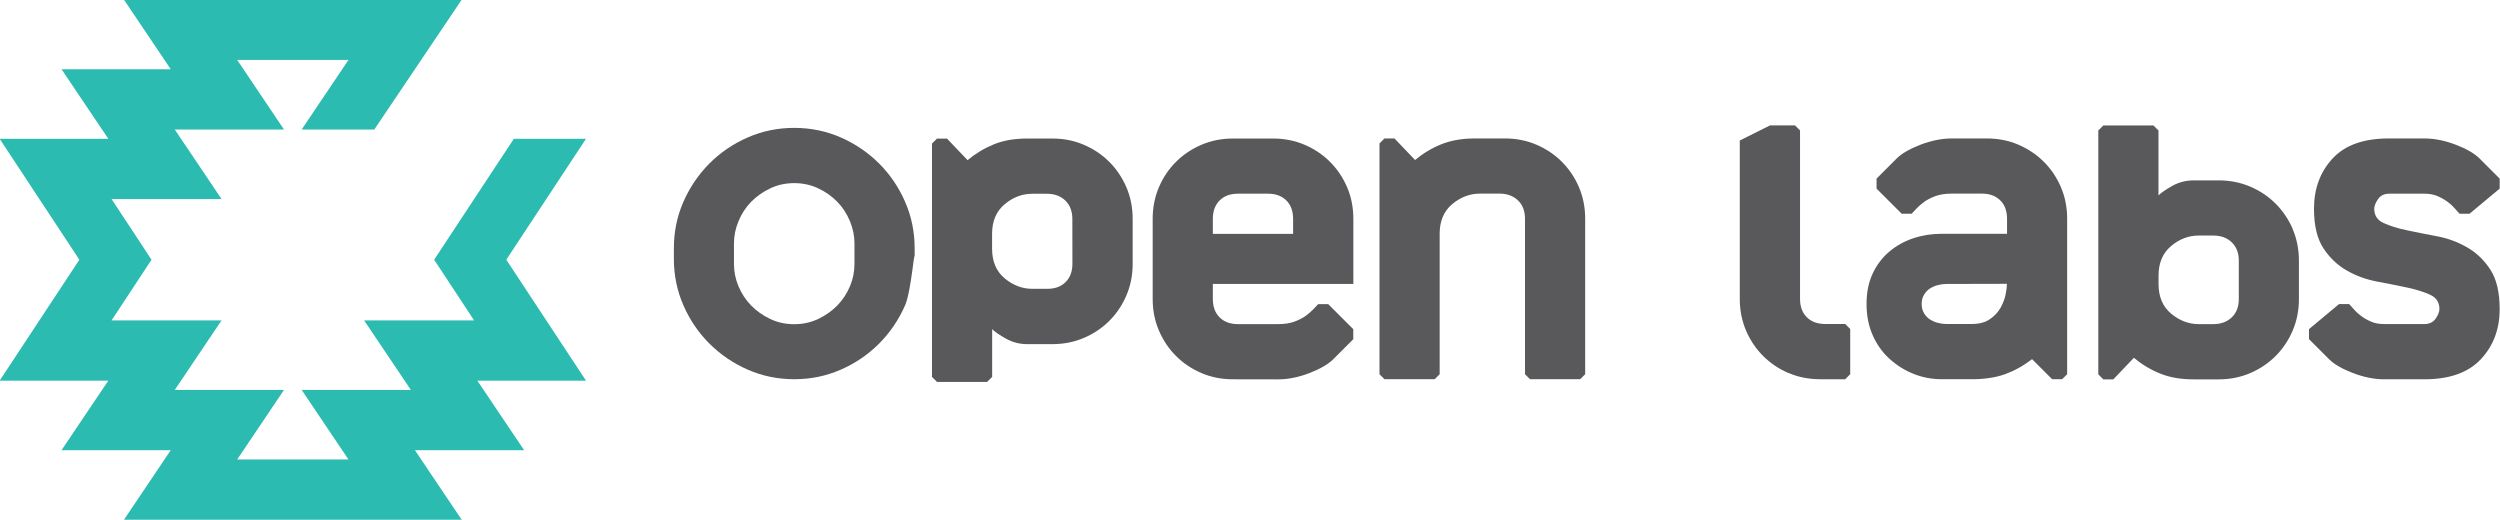 <?xml version="1.0" encoding="UTF-8" standalone="no"?>
<!-- Created with Inkscape (http://www.inkscape.org/) -->

<svg
   xmlns:dc="http://purl.org/dc/elements/1.1/"
   xmlns:cc="http://creativecommons.org/ns#"
   xmlns:rdf="http://www.w3.org/1999/02/22-rdf-syntax-ns#"
   xmlns:svg="http://www.w3.org/2000/svg"
   xmlns="http://www.w3.org/2000/svg"
   xmlns:sodipodi="http://sodipodi.sourceforge.net/DTD/sodipodi-0.dtd"
   xmlns:inkscape="http://www.inkscape.org/namespaces/inkscape"
   width="883.677"
   height="183.773"
   viewBox="0 0 233.806 48.623"
   version="1.1"
   id="svg8"
   inkscape:version="0.92.2 (5c3e80d, 2017-08-06)"
   sodipodi:docname="horizontal_color.svg">
  <defs
     id="defs2" />
  <sodipodi:namedview
     id="base"
     pagecolor="#ffffff"
     bordercolor="#666666"
     borderopacity="1.0"
     inkscape:pageopacity="0.0"
     inkscape:pageshadow="2"
     inkscape:zoom="0.35753087"
     inkscape:cx="188.11165"
     inkscape:cy="38.462866"
     inkscape:document-units="mm"
     inkscape:current-layer="layer1"
     inkscape:document-rotation="0"
     showgrid="false"
     borderlayer="true"
     inkscape:showpageshadow="false"
     units="px"
     inkscape:pagecheckerboard="false"
     showguides="true"
     inkscape:window-width="1366"
     inkscape:window-height="715"
     inkscape:window-x="0"
     inkscape:window-y="0"
     inkscape:window-maximized="1"
     fit-margin-top="0"
     fit-margin-left="0"
     fit-margin-right="0"
     fit-margin-bottom="0">
    <inkscape:grid
       type="xygrid"
       id="grid10"
       originx="-156.908"
       originy="-89.011" />
  </sodipodi:namedview>
  <g
     inkscape:label="Layer 1"
     inkscape:groupmode="layer"
     id="layer1"
     transform="translate(-156.908,-159.366)">
    <g
       id="g847"
       transform="matrix(6.59,0,0,6.59,-1228.269,-846.981)">
      <path
         d="m 222.32,156.161 c 0,-0.104 -0.021,-0.209 -0.064,-0.313 -0.043,-0.104 -0.102,-0.196 -0.178,-0.274 -0.076,-0.079 -0.166,-0.143 -0.271,-0.192 -0.104,-0.05 -0.218,-0.075 -0.342,-0.075 -0.123,0 -0.237,0.025 -0.342,0.075 -0.104,0.05 -0.195,0.114 -0.271,0.192 -0.076,0.078 -0.135,0.17 -0.178,0.274 -0.043,0.104 -0.064,0.209 -0.064,0.313 v 0.293 c 0,0.109 0.021,0.215 0.064,0.317 0.043,0.102 0.102,0.192 0.178,0.271 0.076,0.078 0.166,0.142 0.271,0.192 0.104,0.05 0.218,0.075 0.342,0.075 0.123,0 0.237,-0.025 0.342,-0.075 0.104,-0.05 0.195,-0.114 0.271,-0.192 0.076,-0.079 0.135,-0.169 0.178,-0.271 0.043,-0.102 0.064,-0.208 0.064,-0.317 z m -0.854,-1.638 c 0.232,0 0.452,0.045 0.658,0.135 0.206,0.09 0.388,0.214 0.545,0.37 0.157,0.157 0.28,0.338 0.37,0.545 0.09,0.206 0.135,0.426 0.135,0.658 v 0.15 c 0,-0.212 -0.045,0.452 -0.135,0.659 -0.09,0.206 -0.214,0.388 -0.37,0.545 -0.157,0.157 -0.338,0.28 -0.545,0.37 -0.206,0.09 -0.426,0.135 -0.658,0.135 -0.233,0 -0.452,-0.045 -0.659,-0.135 -0.206,-0.09 -0.388,-0.214 -0.545,-0.37 -0.157,-0.157 -0.28,-0.338 -0.37,-0.545 -0.09,-0.206 -0.135,-0.426 -0.135,-0.659 v -0.15 c 0,-0.232 0.045,-0.452 0.135,-0.658 0.09,-0.206 0.214,-0.388 0.37,-0.545 0.157,-0.157 0.338,-0.28 0.545,-0.37 0.206,-0.09 0.426,-0.135 0.659,-0.135"
         style="fill:#59595c;fill-opacity:1;fill-rule:nonzero;stroke:none;stroke-width:0.165"
         id="path8419-3"
         inkscape:connector-curvature="0" />
      <path
         d="m 227.762,155.457 c -0.109,0 -0.196,0.032 -0.26,0.096 -0.064,0.064 -0.096,0.151 -0.096,0.26 v 0.214 h 1.139 v -0.214 c 0,-0.109 -0.032,-0.196 -0.096,-0.26 -0.064,-0.064 -0.151,-0.096 -0.26,-0.096 z m -0.071,2.634 c -0.161,0 -0.311,-0.03 -0.448,-0.089 -0.138,-0.059 -0.258,-0.14 -0.36,-0.242 -0.102,-0.102 -0.183,-0.222 -0.242,-0.36 -0.059,-0.137 -0.089,-0.287 -0.089,-0.448 v -1.139 c 0,-0.161 0.03,-0.311 0.089,-0.449 0.059,-0.138 0.14,-0.258 0.242,-0.359 0.102,-0.102 0.222,-0.183 0.36,-0.242 0.138,-0.059 0.287,-0.089 0.448,-0.089 h 0.57 c 0.161,0 0.311,0.03 0.448,0.089 0.138,0.059 0.258,0.14 0.36,0.242 0.102,0.102 0.183,0.222 0.242,0.359 0.059,0.138 0.089,0.287 0.089,0.449 v 0.925 h -1.994 v 0.214 c 0,0.109 0.032,0.196 0.096,0.26 0.064,0.064 0.151,0.096 0.26,0.096 h 0.57 c 0.09,0 0.167,-0.012 0.231,-0.035 0.064,-0.024 0.117,-0.051 0.16,-0.082 0.043,-0.031 0.078,-0.062 0.107,-0.092 0.028,-0.031 0.052,-0.056 0.071,-0.075 h 0.142 l 0.356,0.356 v 0.142 l -0.285,0.285 c -0.071,0.071 -0.184,0.136 -0.338,0.196 -0.154,0.059 -0.303,0.089 -0.445,0.089 z"
         style="fill:#59595c;fill-opacity:1;fill-rule:nonzero;stroke:none;stroke-width:0.165"
         id="path8423-0"
         inkscape:connector-curvature="0" />
      <path
         d="m 231.551,154.673 c 0.161,0 0.311,0.03 0.448,0.089 0.138,0.059 0.258,0.14 0.36,0.242 0.102,0.102 0.183,0.222 0.242,0.359 0.059,0.138 0.089,0.287 0.089,0.449 v 2.207 l -0.071,0.071 h -0.712 l -0.071,-0.071 v -2.207 c 0,-0.109 -0.033,-0.196 -0.1,-0.26 -0.067,-0.064 -0.154,-0.096 -0.263,-0.096 h -0.278 c -0.142,0 -0.273,0.05 -0.392,0.149 -0.119,0.1 -0.178,0.24 -0.178,0.42 v 1.994 l -0.071,0.071 h -0.712 l -0.071,-0.071 v -3.275 l 0.071,-0.071 h 0.142 l 0.292,0.306 c 0.114,-0.095 0.239,-0.17 0.374,-0.224 0.135,-0.054 0.293,-0.082 0.473,-0.082 z"
         style="fill:#59595c;fill-opacity:1;fill-rule:nonzero;stroke:none;stroke-width:0.165"
         id="path8427-0"
         inkscape:connector-curvature="0" />
      <path
         d="m 237.814,156.738 c -0.033,0 -0.07,0.005 -0.11,0.014 -0.041,0.009 -0.078,0.025 -0.114,0.046 -0.036,0.021 -0.065,0.051 -0.089,0.089 -0.024,0.038 -0.036,0.083 -0.036,0.135 0,0.052 0.012,0.097 0.036,0.135 0.024,0.038 0.053,0.068 0.089,0.089 0.035,0.021 0.073,0.037 0.114,0.046 0.04,0.01 0.077,0.014 0.11,0.014 h 0.363 c 0.104,0 0.19,-0.022 0.256,-0.068 0.066,-0.045 0.117,-0.1 0.153,-0.164 0.035,-0.064 0.059,-0.127 0.071,-0.189 0.012,-0.062 0.018,-0.112 0.018,-0.149 z m 0.577,-2.065 c 0.161,0 0.311,0.03 0.448,0.089 0.138,0.06 0.258,0.14 0.36,0.242 0.102,0.102 0.183,0.222 0.242,0.359 0.059,0.138 0.089,0.287 0.089,0.449 v 2.207 l -0.071,0.071 h -0.142 l -0.285,-0.285 c -0.123,0.095 -0.252,0.166 -0.384,0.214 -0.133,0.047 -0.29,0.071 -0.47,0.071 h -0.427 c -0.142,0 -0.278,-0.026 -0.406,-0.078 -0.128,-0.052 -0.242,-0.125 -0.342,-0.217 -0.1,-0.092 -0.178,-0.204 -0.235,-0.335 -0.057,-0.131 -0.085,-0.277 -0.085,-0.438 0,-0.162 0.028,-0.304 0.085,-0.427 0.057,-0.123 0.135,-0.228 0.235,-0.313 0.1,-0.086 0.214,-0.149 0.342,-0.192 0.128,-0.043 0.263,-0.064 0.406,-0.064 h 0.926 v -0.214 c 0,-0.109 -0.032,-0.196 -0.096,-0.26 -0.064,-0.064 -0.151,-0.096 -0.26,-0.096 H 237.892 c -0.09,0 -0.167,0.012 -0.231,0.035 -0.064,0.024 -0.117,0.051 -0.16,0.082 -0.043,0.031 -0.078,0.062 -0.107,0.093 -0.028,0.031 -0.052,0.056 -0.071,0.075 h -0.142 l -0.356,-0.356 v -0.142 l 0.285,-0.285 c 0.071,-0.071 0.184,-0.136 0.338,-0.196 0.154,-0.059 0.303,-0.089 0.445,-0.089 z"
         style="fill:#59595c;fill-opacity:1;fill-rule:nonzero;stroke:none;stroke-width:0.165"
         id="path8431-8"
         inkscape:connector-curvature="0" />
      <path
         d="m 244.6,154.673 c 0.142,0 0.291,0.03 0.445,0.089 0.154,0.059 0.267,0.125 0.338,0.196 l 0.285,0.285 v 0.142 l -0.427,0.356 h -0.142 c -0.019,-0.019 -0.042,-0.044 -0.068,-0.075 -0.026,-0.031 -0.059,-0.062 -0.1,-0.092 -0.041,-0.031 -0.088,-0.058 -0.143,-0.082 -0.055,-0.024 -0.117,-0.035 -0.189,-0.035 h -0.498 c -0.071,0 -0.125,0.026 -0.16,0.078 -0.035,0.052 -0.053,0.098 -0.053,0.135 0,0.095 0.044,0.163 0.132,0.203 0.088,0.04 0.198,0.075 0.331,0.103 0.133,0.028 0.275,0.057 0.427,0.085 0.152,0.028 0.294,0.081 0.427,0.157 0.133,0.076 0.243,0.182 0.331,0.317 0.088,0.135 0.132,0.322 0.132,0.559 0,0.285 -0.089,0.522 -0.267,0.712 -0.178,0.19 -0.445,0.285 -0.801,0.285 h -0.57 c -0.142,0 -0.291,-0.03 -0.445,-0.089 -0.154,-0.059 -0.267,-0.125 -0.338,-0.196 l -0.285,-0.285 V 157.379 l 0.427,-0.356 h 0.142 c 0.019,0.019 0.042,0.044 0.068,0.075 0.026,0.031 0.059,0.062 0.1,0.092 0.04,0.031 0.088,0.058 0.142,0.082 0.054,0.024 0.117,0.035 0.189,0.035 h 0.57 c 0.071,0 0.125,-0.026 0.16,-0.078 0.036,-0.052 0.053,-0.098 0.053,-0.135 0,-0.095 -0.044,-0.162 -0.132,-0.203 -0.088,-0.04 -0.198,-0.075 -0.331,-0.103 -0.133,-0.028 -0.275,-0.057 -0.427,-0.085 -0.152,-0.029 -0.294,-0.081 -0.427,-0.157 -0.133,-0.076 -0.243,-0.182 -0.331,-0.317 -0.088,-0.135 -0.132,-0.321 -0.132,-0.559 0,-0.285 0.088,-0.522 0.263,-0.712 0.176,-0.19 0.441,-0.285 0.797,-0.285 z"
         style="fill:#59595c;fill-opacity:1;fill-rule:nonzero;stroke:none;stroke-width:0.165"
         id="path8435-9"
         inkscape:connector-curvature="0" />
      <path
         d="m 235.575,158.002 c -0.138,-0.059 -0.258,-0.14 -0.36,-0.242 -0.102,-0.102 -0.183,-0.222 -0.242,-0.36 -0.059,-0.138 -0.089,-0.288 -0.089,-0.449 v -2.249 l 0.428,-0.214 h 0.356 l 0.071,0.071 v 2.391 c 0,0.109 0.032,0.196 0.096,0.26 0.064,0.064 0.151,0.096 0.26,0.096 h 0.285 l 0.071,0.071 v 0.642 l -0.071,0.071 h -0.356 c -0.162,0 -0.311,-0.03 -0.449,-0.089"
         style="fill:#59595c;fill-opacity:1;fill-rule:nonzero;stroke:none;stroke-width:0.165"
         id="path8439-7"
         inkscape:connector-curvature="0" />
      <path
         d="m 225.413,156.451 c 0,0.109 -0.032,0.196 -0.096,0.26 -0.064,0.064 -0.151,0.096 -0.26,0.096 h -0.214 c -0.142,0 -0.273,-0.05 -0.392,-0.149 -0.119,-0.1 -0.178,-0.24 -0.178,-0.42 v -0.211 c 0,-0.181 0.059,-0.32 0.178,-0.42 0.119,-0.1 0.249,-0.149 0.392,-0.149 h 0.206 c 0.109,0 0.197,0.032 0.263,0.096 0.066,0.064 0.1,0.151 0.1,0.26 z m 0.765,-1.087 c -0.059,-0.137 -0.14,-0.257 -0.242,-0.359 -0.102,-0.102 -0.222,-0.183 -0.36,-0.242 -0.138,-0.059 -0.287,-0.089 -0.448,-0.089 h -0.356 c -0.18,0 -0.338,0.027 -0.473,0.082 -0.135,0.055 -0.26,0.13 -0.374,0.225 l -0.292,-0.306 h -0.142 l -0.071,0.071 v 3.311 l 0.071,0.071 h 0.712 l 0.071,-0.071 v -0.678 c 0.038,0.038 0.103,0.083 0.196,0.135 0.093,0.052 0.193,0.078 0.303,0.078 h 0.356 c 0.161,0 0.311,-0.03 0.448,-0.089 0.138,-0.059 0.258,-0.14 0.36,-0.242 0.102,-0.102 0.183,-0.222 0.242,-0.36 0.059,-0.138 0.089,-0.287 0.089,-0.448 v -0.639 c 0,-0.161 -0.03,-0.311 -0.089,-0.449"
         style="fill:#59595c;fill-opacity:1;fill-rule:nonzero;stroke:none;stroke-width:0.165"
         id="path8443-1"
         inkscape:connector-curvature="0" />
      <path
         d="m 241.966,156.952 c 0,0.109 -0.033,0.196 -0.1,0.26 -0.067,0.064 -0.154,0.096 -0.263,0.096 h -0.206 c -0.142,0 -0.273,-0.05 -0.392,-0.149 -0.119,-0.1 -0.178,-0.24 -0.178,-0.42 v -0.119 c 0,-0.18 0.059,-0.32 0.178,-0.42 0.119,-0.1 0.249,-0.149 0.392,-0.149 h 0.206 c 0.109,0 0.197,0.032 0.263,0.096 0.066,0.064 0.1,0.151 0.1,0.26 z m 0.765,-0.994 c -0.059,-0.137 -0.14,-0.257 -0.242,-0.359 -0.102,-0.102 -0.222,-0.183 -0.36,-0.242 -0.138,-0.059 -0.287,-0.089 -0.448,-0.089 h -0.356 c -0.109,0 -0.21,0.026 -0.303,0.078 -0.092,0.052 -0.158,0.097 -0.196,0.135 v -0.921 l -0.071,-0.071 h -0.712 l -0.071,0.071 v 3.461 l 0.071,0.071 h 0.142 l 0.292,-0.306 c 0.114,0.095 0.239,0.17 0.374,0.224 0.135,0.055 0.293,0.082 0.473,0.082 h 0.356 c 0.161,0 0.311,-0.03 0.448,-0.089 0.138,-0.059 0.258,-0.14 0.36,-0.242 0.102,-0.102 0.183,-0.222 0.242,-0.36 0.059,-0.138 0.089,-0.287 0.089,-0.448 v -0.546 c 0,-0.161 -0.03,-0.311 -0.089,-0.449"
         style="fill:#59595c;fill-opacity:1;fill-rule:nonzero;stroke:none;stroke-width:0.165"
         id="path8447-4"
         inkscape:connector-curvature="0" />
      <path
         d="m 217.486,154.678 -1.131,1.716 0.567,0.861 h -1.561 l 0.664,0.987 h -1.55 l 0.664,0.987 h -1.579 l 0.664,-0.987 h -1.55 l 0.664,-0.987 h -1.561 l 0.567,-0.861 -0.567,-0.861 h 1.561 l -0.664,-0.987 h 1.55 l -0.664,-0.987 h 1.579 l -0.664,0.987 h 1.031 l 1.24,-1.842 h -4.793 l 0.664,0.987 h -1.55 l 0.664,0.987 h -1.542 l 1.131,1.716 -1.131,1.716 h 1.542 l -0.664,0.987 h 1.55 l -0.664,0.987 h 4.793 l -0.664,-0.987 h 1.55 l -0.664,-0.987 h 1.542 l -1.131,-1.716 1.131,-1.716 z"
         style="fill:#2bbbb1;fill-opacity:1;fill-rule:nonzero;stroke:none;stroke-width:0.165"
         id="path8451-4"
         inkscape:connector-curvature="0" />
    </g>
  </g>
</svg>
